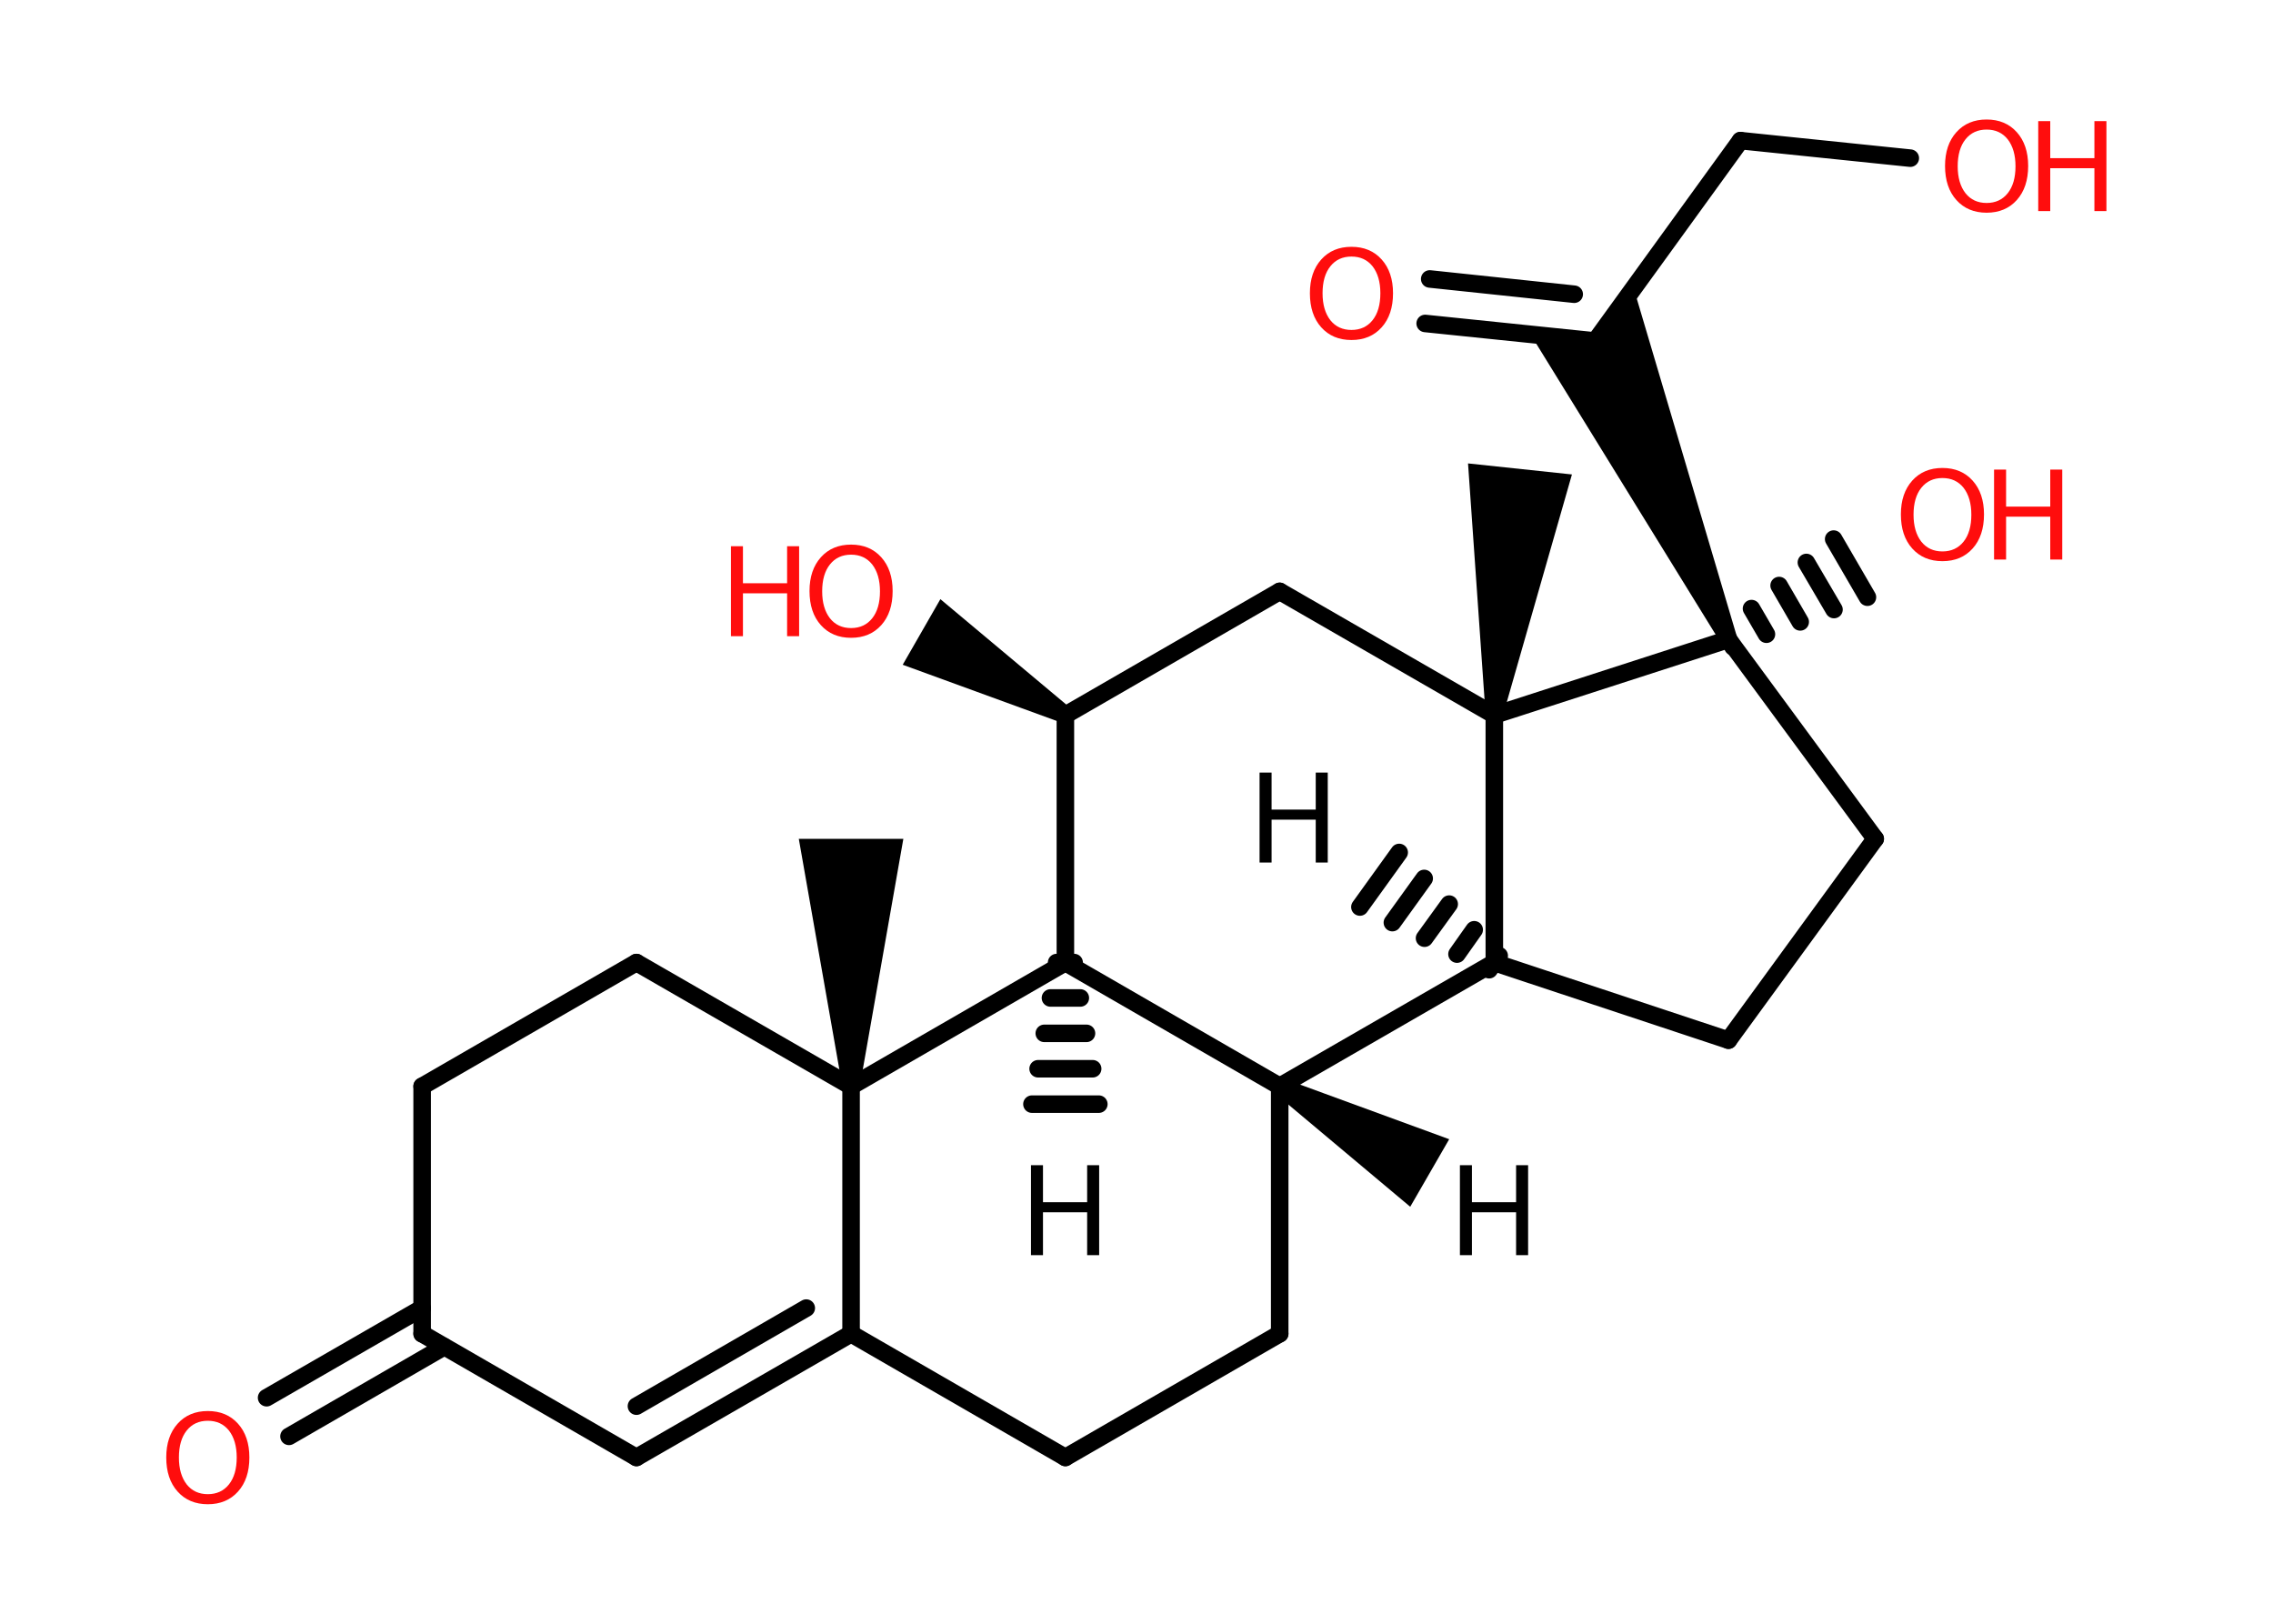 <?xml version='1.0' encoding='UTF-8'?>
<!DOCTYPE svg PUBLIC "-//W3C//DTD SVG 1.1//EN" "http://www.w3.org/Graphics/SVG/1.1/DTD/svg11.dtd">
<svg version='1.2' xmlns='http://www.w3.org/2000/svg' xmlns:xlink='http://www.w3.org/1999/xlink' width='70.0mm' height='50.0mm' viewBox='0 0 70.0 50.0'>
  <desc>Generated by the Chemistry Development Kit (http://github.com/cdk)</desc>
  <g stroke-linecap='round' stroke-linejoin='round' stroke='#000000' stroke-width='.54' fill='#000000'>
    <rect x='.0' y='.0' width='70.0' height='50.0' fill='#FFFFFF' stroke='none'/>
    <g id='mol1' class='mol'>
      <g id='mol1bnd1' class='bond'>
        <line x1='45.86' y1='29.86' x2='46.17' y2='29.43'/>
        <line x1='44.87' y1='29.38' x2='45.4' y2='28.63'/>
        <line x1='43.87' y1='28.89' x2='44.63' y2='27.84'/>
        <line x1='42.88' y1='28.41' x2='43.86' y2='27.05'/>
        <line x1='41.88' y1='27.93' x2='43.09' y2='26.25'/>
      </g>
      <line id='mol1bnd2' class='bond' x1='46.02' y1='29.64' x2='53.23' y2='32.03'/>
      <line id='mol1bnd3' class='bond' x1='53.23' y1='32.03' x2='57.75' y2='25.83'/>
      <line id='mol1bnd4' class='bond' x1='57.75' y1='25.83' x2='53.23' y2='19.69'/>
      <g id='mol1bnd5' class='bond'>
        <line x1='53.1' y1='19.45' x2='53.37' y2='19.92'/>
        <line x1='53.94' y1='18.74' x2='54.4' y2='19.53'/>
        <line x1='54.79' y1='18.03' x2='55.44' y2='19.15'/>
        <line x1='55.63' y1='17.32' x2='56.48' y2='18.77'/>
        <line x1='56.47' y1='16.6' x2='57.51' y2='18.39'/>
      </g>
      <path id='mol1bnd6' class='bond' d='M52.99 19.79l.49 -.22l-3.17 -10.7l-1.18 1.63l-2.0 -.21z' stroke='none'/>
      <g id='mol1bnd7' class='bond'>
        <line x1='49.13' y1='10.5' x2='43.89' y2='9.96'/>
        <line x1='48.48' y1='9.06' x2='44.03' y2='8.59'/>
      </g>
      <line id='mol1bnd8' class='bond' x1='49.13' y1='10.5' x2='53.6' y2='4.33'/>
      <line id='mol1bnd9' class='bond' x1='53.6' y1='4.33' x2='58.83' y2='4.87'/>
      <line id='mol1bnd10' class='bond' x1='53.23' y1='19.69' x2='46.02' y2='22.02'/>
      <line id='mol1bnd11' class='bond' x1='46.02' y1='29.64' x2='46.02' y2='22.02'/>
      <path id='mol1bnd12' class='bond' d='M45.75 21.99l.53 .06l2.13 -7.44l-1.6 -.17l-1.6 -.17z' stroke='none'/>
      <line id='mol1bnd13' class='bond' x1='46.02' y1='22.02' x2='39.41' y2='18.21'/>
      <line id='mol1bnd14' class='bond' x1='39.41' y1='18.21' x2='32.81' y2='22.02'/>
      <path id='mol1bnd15' class='bond' d='M32.68 22.25l.27 -.46l-3.99 -3.34l-.58 1.01l-.58 1.01z' stroke='none'/>
      <line id='mol1bnd16' class='bond' x1='32.81' y1='22.02' x2='32.81' y2='29.64'/>
      <g id='mol1bnd17' class='bond'>
        <line x1='33.08' y1='29.64' x2='32.54' y2='29.64'/>
        <line x1='33.27' y1='30.73' x2='32.35' y2='30.73'/>
        <line x1='33.46' y1='31.82' x2='32.16' y2='31.82'/>
        <line x1='33.65' y1='32.91' x2='31.97' y2='32.91'/>
        <line x1='33.84' y1='34.0' x2='31.78' y2='34.0'/>
      </g>
      <line id='mol1bnd18' class='bond' x1='32.81' y1='29.64' x2='39.41' y2='33.45'/>
      <line id='mol1bnd19' class='bond' x1='46.02' y1='29.64' x2='39.41' y2='33.45'/>
      <path id='mol1bnd20' class='bond' d='M39.55 33.22l-.27 .46l4.15 3.48l.6 -1.04l.6 -1.04z' stroke='none'/>
      <line id='mol1bnd21' class='bond' x1='39.41' y1='33.45' x2='39.41' y2='41.07'/>
      <line id='mol1bnd22' class='bond' x1='39.41' y1='41.07' x2='32.81' y2='44.88'/>
      <line id='mol1bnd23' class='bond' x1='32.81' y1='44.88' x2='26.21' y2='41.07'/>
      <g id='mol1bnd24' class='bond'>
        <line x1='19.6' y1='44.88' x2='26.21' y2='41.07'/>
        <line x1='19.6' y1='43.3' x2='24.83' y2='40.28'/>
      </g>
      <line id='mol1bnd25' class='bond' x1='19.6' y1='44.88' x2='13.0' y2='41.07'/>
      <g id='mol1bnd26' class='bond'>
        <line x1='13.68' y1='41.47' x2='8.9' y2='44.23'/>
        <line x1='13.0' y1='40.28' x2='8.21' y2='43.04'/>
      </g>
      <line id='mol1bnd27' class='bond' x1='13.0' y1='41.07' x2='13.0' y2='33.45'/>
      <line id='mol1bnd28' class='bond' x1='13.0' y1='33.45' x2='19.6' y2='29.64'/>
      <line id='mol1bnd29' class='bond' x1='19.6' y1='29.64' x2='26.21' y2='33.45'/>
      <line id='mol1bnd30' class='bond' x1='32.81' y1='29.64' x2='26.21' y2='33.45'/>
      <line id='mol1bnd31' class='bond' x1='26.21' y1='41.07' x2='26.21' y2='33.45'/>
      <path id='mol1bnd32' class='bond' d='M25.94 33.45h.54l1.34 -7.62h-1.61h-1.61z' stroke='none'/>
      <path id='mol1atm1' class='atom' d='M38.79 23.79h.37v1.14h1.36v-1.14h.37v2.77h-.37v-1.32h-1.36v1.32h-.37v-2.77z' stroke='none'/>
      <g id='mol1atm6' class='atom'>
        <path d='M59.82 14.72q-.41 .0 -.65 .3q-.24 .3 -.24 .83q.0 .52 .24 .83q.24 .3 .65 .3q.41 .0 .65 -.3q.24 -.3 .24 -.83q.0 -.52 -.24 -.83q-.24 -.3 -.65 -.3zM59.82 14.41q.58 .0 .93 .39q.35 .39 .35 1.04q.0 .66 -.35 1.05q-.35 .39 -.93 .39q-.58 .0 -.93 -.39q-.35 -.39 -.35 -1.05q.0 -.65 .35 -1.04q.35 -.39 .93 -.39z' stroke='none' fill='#FF0D0D'/>
        <path d='M61.41 14.46h.37v1.14h1.36v-1.14h.37v2.77h-.37v-1.32h-1.36v1.32h-.37v-2.77z' stroke='none' fill='#FF0D0D'/>
      </g>
      <path id='mol1atm8' class='atom' d='M41.62 7.9q-.41 .0 -.65 .3q-.24 .3 -.24 .83q.0 .52 .24 .83q.24 .3 .65 .3q.41 .0 .65 -.3q.24 -.3 .24 -.83q.0 -.52 -.24 -.83q-.24 -.3 -.65 -.3zM41.62 7.6q.58 .0 .93 .39q.35 .39 .35 1.04q.0 .66 -.35 1.05q-.35 .39 -.93 .39q-.58 .0 -.93 -.39q-.35 -.39 -.35 -1.05q.0 -.65 .35 -1.04q.35 -.39 .93 -.39z' stroke='none' fill='#FF0D0D'/>
      <g id='mol1atm10' class='atom'>
        <path d='M61.18 3.99q-.41 .0 -.65 .3q-.24 .3 -.24 .83q.0 .52 .24 .83q.24 .3 .65 .3q.41 .0 .65 -.3q.24 -.3 .24 -.83q.0 -.52 -.24 -.83q-.24 -.3 -.65 -.3zM61.18 3.68q.58 .0 .93 .39q.35 .39 .35 1.04q.0 .66 -.35 1.05q-.35 .39 -.93 .39q-.58 .0 -.93 -.39q-.35 -.39 -.35 -1.05q.0 -.65 .35 -1.04q.35 -.39 .93 -.39z' stroke='none' fill='#FF0D0D'/>
        <path d='M62.77 3.73h.37v1.14h1.36v-1.14h.37v2.77h-.37v-1.32h-1.36v1.32h-.37v-2.77z' stroke='none' fill='#FF0D0D'/>
      </g>
      <g id='mol1atm15' class='atom'>
        <path d='M26.21 17.08q-.41 .0 -.65 .3q-.24 .3 -.24 .83q.0 .52 .24 .83q.24 .3 .65 .3q.41 .0 .65 -.3q.24 -.3 .24 -.83q.0 -.52 -.24 -.83q-.24 -.3 -.65 -.3zM26.21 16.77q.58 .0 .93 .39q.35 .39 .35 1.04q.0 .66 -.35 1.05q-.35 .39 -.93 .39q-.58 .0 -.93 -.39q-.35 -.39 -.35 -1.05q.0 -.65 .35 -1.04q.35 -.39 .93 -.39z' stroke='none' fill='#FF0D0D'/>
        <path d='M22.51 16.82h.37v1.14h1.36v-1.14h.37v2.77h-.37v-1.32h-1.36v1.32h-.37v-2.77z' stroke='none' fill='#FF0D0D'/>
      </g>
      <path id='mol1atm17' class='atom' d='M31.75 35.88h.37v1.14h1.36v-1.14h.37v2.77h-.37v-1.32h-1.36v1.32h-.37v-2.77z' stroke='none'/>
      <path id='mol1atm19' class='atom' d='M44.96 35.88h.37v1.14h1.36v-1.14h.37v2.77h-.37v-1.32h-1.36v1.32h-.37v-2.77z' stroke='none'/>
      <path id='mol1atm25' class='atom' d='M6.4 43.75q-.41 .0 -.65 .3q-.24 .3 -.24 .83q.0 .52 .24 .83q.24 .3 .65 .3q.41 .0 .65 -.3q.24 -.3 .24 -.83q.0 -.52 -.24 -.83q-.24 -.3 -.65 -.3zM6.4 43.45q.58 .0 .93 .39q.35 .39 .35 1.04q.0 .66 -.35 1.05q-.35 .39 -.93 .39q-.58 .0 -.93 -.39q-.35 -.39 -.35 -1.05q.0 -.65 .35 -1.04q.35 -.39 .93 -.39z' stroke='none' fill='#FF0D0D'/>
    </g>
  </g>
</svg>

